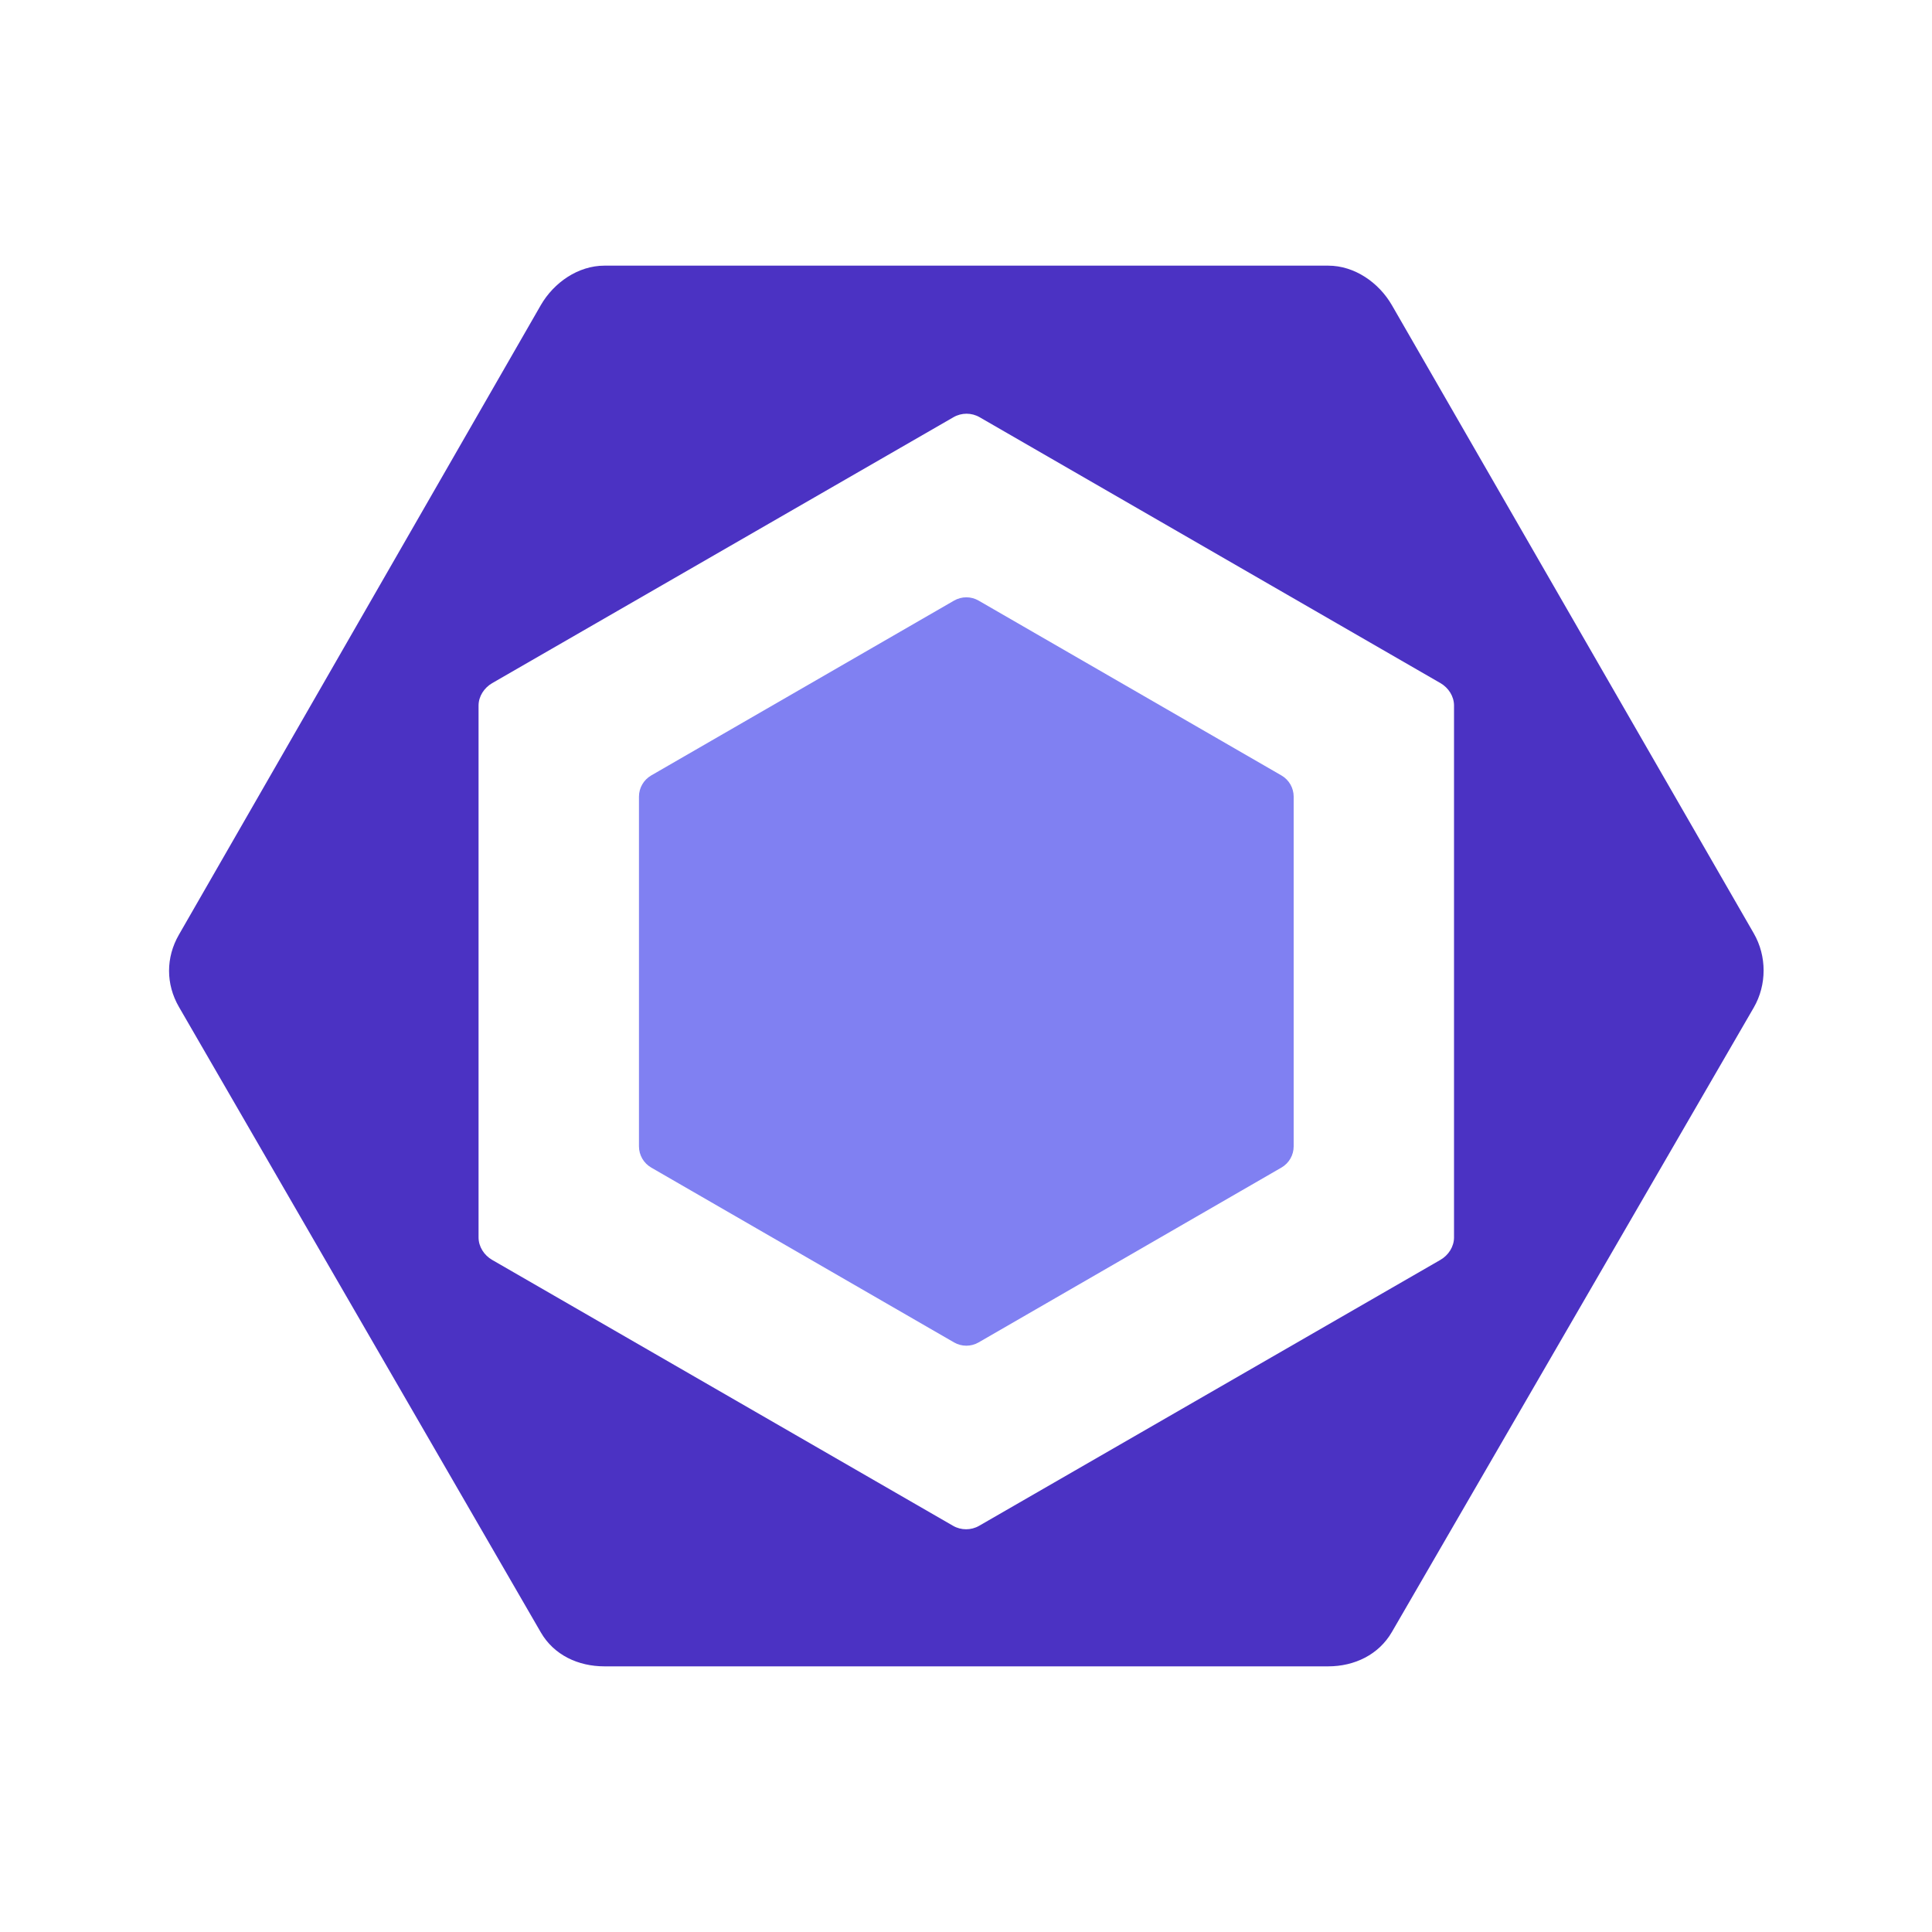 <svg width="32" height="32" viewBox="0 0 80 80" fill="none" xmlns="http://www.w3.org/2000/svg">
<g clip-path="url(#clip0_39_145)">
<path d="M53.061 32.109L40.521 24.869C40.207 24.688 39.82 24.688 39.506 24.869L26.966 32.109C26.652 32.291 26.458 32.625 26.458 32.988V47.468C26.458 47.83 26.652 48.165 26.966 48.347L39.506 55.587C39.82 55.768 40.207 55.768 40.521 55.587L53.061 48.347C53.375 48.166 53.568 47.831 53.568 47.468V32.988C53.568 32.625 53.375 32.291 53.061 32.109Z" fill="#8080F2"/>
<path d="M7.408 38.705L22.392 12.638C22.936 11.695 23.942 11 25.03 11H54.997C56.086 11 57.091 11.695 57.636 12.638L72.619 38.647C73.163 39.59 73.163 40.78 72.619 41.722L57.636 67.576C57.091 68.518 56.086 69 54.997 69H25.03C23.942 69 22.936 68.533 22.392 67.59L7.409 41.694C6.864 40.752 6.864 39.647 7.408 38.705ZM19.816 51.239C19.816 51.623 20.046 51.977 20.378 52.169L39.464 63.18C39.796 63.372 40.212 63.372 40.544 63.18L59.644 52.169C59.976 51.977 60.208 51.623 60.208 51.239V29.216C60.208 28.833 59.979 28.479 59.647 28.287L40.562 17.275C40.23 17.083 39.815 17.083 39.483 17.275L20.381 28.287C20.049 28.479 19.816 28.833 19.816 29.216V51.239Z" fill="#4B32C3"/>
</g>
<defs>
<clipPath id="clip0_39_145">
<rect width="80" height="80" fill="white"/>
</clipPath>
</defs>
</svg>
